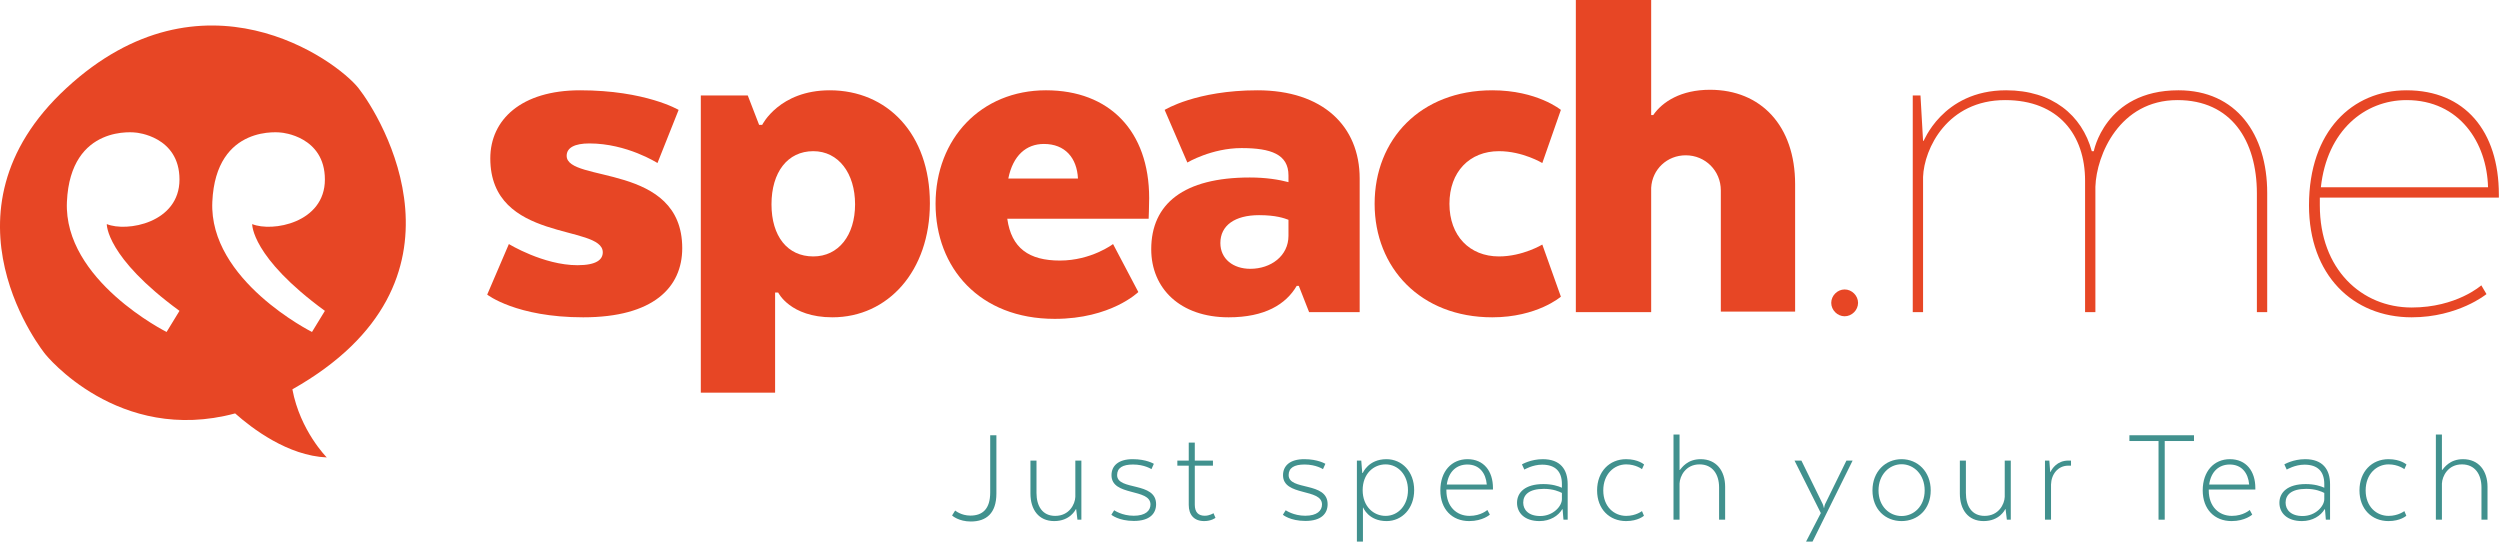 <?xml version="1.0" encoding="UTF-8" standalone="no"?>
<svg width="533px" height="116px" viewBox="0 0 533 116" version="1.1" xmlns="http://www.w3.org/2000/svg" xmlns:xlink="http://www.w3.org/1999/xlink">
    <!-- Generator: Sketch 3.8.2 (29753) - http://www.bohemiancoding.com/sketch -->
    <title>speachme</title>
    <desc>Created with Sketch.</desc>
    <defs></defs>
    <g id="Page-1" stroke="none" stroke-width="1" fill="none" fill-rule="evenodd">
        <g id="speachme">
            <path d="M108.492,52.031 C108.492,52.031 115.862,56.541 123.122,56.541 C127.192,56.541 128.512,55.331 128.512,53.791 C128.512,47.741 104.532,51.811 104.532,33.771 C104.532,25.521 111.132,19.251 123.672,19.251 C137.642,19.251 144.682,23.431 144.682,23.431 L140.172,34.761 C140.172,34.761 133.682,30.581 125.652,30.581 C122.572,30.581 120.812,31.461 120.812,33.221 C120.812,39.051 145.452,34.651 145.452,52.911 C145.452,61.271 139.292,67.651 124.332,67.651 C110.032,67.651 103.872,62.811 103.872,62.811 L108.492,52.031 Z" id="Fill-1" fill="#E74625"></path>
            <path d="M173.392,54.671 C178.782,54.671 182.302,50.161 182.302,43.561 C182.302,36.961 178.782,32.231 173.392,32.231 C167.892,32.231 164.482,36.741 164.482,43.561 C164.482,50.381 167.892,54.671 173.392,54.671 L173.392,54.671 Z M165.252,62.371 L165.252,83.711 L149.412,83.711 L149.412,20.351 L159.422,20.351 L161.842,26.621 L162.502,26.621 C162.502,26.621 166.132,19.251 176.912,19.251 C189.122,19.251 198.252,28.491 198.252,43.341 C198.252,57.751 189.342,67.65 177.462,67.65 C168.442,67.65 165.912,62.371 165.912,62.371 L165.252,62.371 Z" id="Fill-3" fill="#E74625"></path>
            <path d="M214.972,38.06 L229.822,38.06 C229.602,33.66 227.072,30.691 222.562,30.691 C218.822,30.691 215.962,33.111 214.972,38.06 L214.972,38.06 Z M242.692,62.261 C242.692,62.261 236.862,67.981 224.872,67.981 C208.812,67.981 199.462,57.09 199.462,43.45 C199.462,29.59 209.142,19.25 223.002,19.25 C236.532,19.25 245.002,27.941 245.002,42.24 C245.002,43.891 244.892,46.641 244.892,46.641 L214.752,46.641 C215.632,52.91 219.372,55.55 225.972,55.55 C232.682,55.55 237.302,52.031 237.302,52.031 L242.692,62.261 Z" id="Fill-5" fill="#E74625"></path>
            <path d="M274.702,46.861 C273.822,46.531 272.062,45.871 268.431,45.871 C263.262,45.871 260.182,48.071 260.182,51.811 C260.182,55.221 262.932,57.311 266.562,57.311 C270.962,57.311 274.702,54.561 274.702,50.271 L274.702,46.861 Z M289.882,66.551 L279.102,66.551 L276.902,60.941 L276.462,60.941 C274.152,64.901 269.642,67.651 261.942,67.651 C251.602,67.651 245.442,61.491 245.442,53.131 C245.442,43.451 252.372,37.841 266.452,37.841 C269.862,37.841 272.612,38.281 274.702,38.831 L274.702,37.401 C274.702,32.891 270.962,31.571 264.692,31.571 C258.312,31.571 253.142,34.651 253.142,34.651 L248.302,23.431 C248.302,23.431 255.012,19.251 268.102,19.251 C281.962,19.251 289.882,26.84 289.882,38.061 L289.882,66.551 Z" id="Fill-7" fill="#E74625"></path>
            <path d="M293.07,43.451 C293.07,29.701 302.86,19.251 318.15,19.251 C327.72,19.251 332.78,23.431 332.78,23.431 L328.82,34.761 C328.82,34.761 324.64,32.231 319.58,32.231 C313.31,32.231 309.02,36.631 309.02,43.451 C309.02,50.271 313.31,54.671 319.58,54.671 C324.64,54.671 328.82,52.141 328.82,52.141 L332.78,63.251 C332.78,63.251 327.72,67.651 318.15,67.651 C302.86,67.651 293.07,57.091 293.07,43.451" id="Fill-9" fill="#E74625"></path>
            <path d="M335.969,0 L352.03,0 L352.03,24.53 L352.469,24.53 C354.449,21.67 358.409,19.14 364.57,19.14 C375.459,19.14 382.72,26.84 382.72,39.27 L382.72,66.44 L366.879,66.44 L366.879,40.59 C366.879,36.41 363.579,33.11 359.4,33.11 C355.44,33.11 352.249,36.08 352.03,40.04 L352.03,66.55 L335.969,66.55 L335.969,0 Z" id="Fill-11" fill="#E74625"></path>
            <path d="M390.419,64.57 C390.419,63.03 391.739,61.711 393.279,61.711 C394.819,61.711 396.139,63.03 396.139,64.57 C396.139,66.11 394.819,67.43 393.279,67.43 C391.739,67.43 390.419,66.11 390.419,64.57" id="Fill-13" fill="#E74625"></path>
            <path d="M407.798,20.351 L409.447,20.351 L409.997,30.03 L410.108,30.03 C409.997,30.581 413.957,19.25 427.708,19.25 C437.498,19.25 443.878,24.53 445.968,32.23 L446.407,32.23 C446.298,32.67 448.608,19.25 464.448,19.25 C476.768,19.25 483.368,28.601 483.368,41.141 L483.368,66.55 L481.168,66.55 L481.168,41.251 C481.168,29.921 475.668,21.34 464.228,21.34 C451.907,21.34 446.958,33.001 446.737,39.821 L446.737,66.55 L444.538,66.55 L444.538,38.501 C444.538,28.82 438.928,21.34 427.487,21.34 C415.168,21.34 410.218,31.68 409.997,37.73 L409.997,66.55 L407.798,66.55 L407.798,20.351 Z" id="Fill-15" fill="#E74625"></path>
            <g id="Group-19" transform="translate(492, 18.475)" fill="#E74625">
                <path d="M2.807,21.456 L38.448,21.456 C38.227,11.996 32.397,2.866 21.067,2.866 C12.158,2.866 4.127,9.356 2.807,21.456 L2.807,21.456 Z M38.118,44.227 C38.118,44.227 32.068,49.176 22.167,49.176 C9.627,49.176 0.277,40.156 0.277,25.306 C0.277,9.466 9.517,0.776 21.067,0.776 C33.497,0.776 40.757,9.466 40.757,22.996 L40.757,23.656 L2.587,23.656 L2.587,25.306 C2.587,38.946 11.497,47.086 22.167,47.086 C31.738,47.086 37.017,42.356 37.017,42.356 L38.118,44.227 Z" id="Fill-17"></path>
            </g>
            <path d="M203.641,108.845 C203.641,108.845 204.901,109.925 206.881,109.925 C209.491,109.925 211.111,108.515 211.111,104.976 L211.111,92.796 L212.431,92.796 L212.431,105.215 C212.431,109.415 210.301,111.185 206.971,111.185 C204.421,111.185 203.011,109.955 202.981,109.895 L203.641,108.845 Z" id="Fill-20" fill="#41918E"></path>
            <path d="M230.55,110.795 L229.71,110.795 L229.44,108.545 L229.381,108.545 C229.291,108.695 228.15,111.095 224.761,111.095 C221.43,111.095 219.69,108.635 219.69,105.215 L219.69,98.195 L220.981,98.195 L220.981,105.095 C220.981,107.856 222.21,109.985 224.97,109.985 C227.97,109.985 229.201,107.495 229.261,105.936 L229.261,98.195 L230.55,98.195 L230.55,110.795 Z" id="Fill-22" fill="#41918E"></path>
            <path d="M237.541,108.785 C237.541,108.785 239.191,109.956 241.71,109.956 C244.23,109.956 245.28,108.876 245.28,107.555 C245.28,104.046 236.971,105.876 236.971,101.316 C236.971,99.306 238.441,97.895 241.5,97.895 C244.411,97.895 246,98.886 246,98.886 L245.49,100.025 C245.49,100.025 244.02,99.035 241.561,99.035 C239.341,99.035 238.171,99.755 238.171,101.285 C238.171,104.675 246.48,102.606 246.48,107.496 C246.48,109.445 245.19,111.064 241.741,111.064 C238.471,111.064 236.941,109.746 236.941,109.746 L237.541,108.785 Z" id="Fill-24" fill="#41918E"></path>
            <path d="M253.44,98.196 L253.44,94.356 L254.73,94.356 L254.73,98.196 L258.6,98.196 L258.6,99.276 L254.73,99.276 L254.73,107.616 C254.73,109.265 255.541,109.956 256.86,109.956 C257.88,109.956 258.72,109.416 258.72,109.416 L259.14,110.406 C259.14,110.406 258.27,111.095 256.74,111.095 C254.55,111.095 253.44,109.746 253.44,107.646 L253.44,99.276 L251.01,99.276 L251.01,98.196 L253.44,98.196 Z" id="Fill-26" fill="#41918E"></path>
            <path d="M274.111,108.785 C274.111,108.785 275.76,109.956 278.28,109.956 C280.8,109.956 281.85,108.876 281.85,107.555 C281.85,104.046 273.541,105.876 273.541,101.316 C273.541,99.306 275.01,97.895 278.07,97.895 C280.98,97.895 282.57,98.886 282.57,98.886 L282.06,100.025 C282.06,100.025 280.59,99.035 278.131,99.035 C275.91,99.035 274.74,99.755 274.74,101.285 C274.74,104.675 283.049,102.606 283.049,107.496 C283.049,109.445 281.76,111.064 278.31,111.064 C275.041,111.064 273.51,109.746 273.51,109.746 L274.111,108.785 Z" id="Fill-28" fill="#41918E"></path>
            <path d="M295.41,109.986 C298.08,109.986 300.18,107.736 300.18,104.496 C300.18,101.256 298.08,99.007 295.41,99.007 C292.83,99.007 290.52,101.016 290.52,104.496 C290.52,107.975 292.83,109.986 295.41,109.986 L295.41,109.986 Z M290.58,108.215 L290.58,115.475 L289.29,115.475 L289.29,98.196 L290.221,98.196 L290.431,100.836 L290.551,100.836 C290.551,100.836 291.721,97.896 295.59,97.896 C298.889,97.896 301.5,100.536 301.5,104.496 C301.5,108.425 298.889,111.095 295.62,111.095 C291.721,111.095 290.64,108.215 290.64,108.215 L290.58,108.215 Z" id="Fill-30" fill="#41918E"></path>
            <path d="M308.46,103.295 L316.981,103.295 C316.77,100.835 315.39,99.035 312.84,99.035 C310.59,99.035 308.851,100.476 308.46,103.295 L308.46,103.295 Z M317.64,109.715 C317.64,109.715 316.14,111.095 313.231,111.095 C309.57,111.095 307.08,108.545 307.08,104.556 C307.08,100.476 309.481,97.896 312.87,97.896 C316.35,97.896 318.3,100.445 318.3,104.045 L318.3,104.375 L308.37,104.375 L308.37,104.556 C308.37,108.035 310.561,109.985 313.29,109.985 C315.75,109.985 317.1,108.725 317.1,108.725 L317.64,109.715 Z" id="Fill-32" fill="#41918E"></path>
            <path d="M332.999,105.095 C332.43,104.795 331.14,104.226 329.159,104.226 C325.95,104.226 324.75,105.515 324.75,107.165 C324.75,108.696 325.89,110.015 328.38,110.015 C331.14,110.015 332.999,107.915 332.999,106.415 L332.999,105.095 Z M334.229,110.795 L333.329,110.795 L333.149,108.575 L333.06,108.575 C332.249,109.955 330.51,111.095 328.229,111.095 C325.02,111.095 323.43,109.325 323.43,107.196 C323.43,105.005 325.14,103.205 329.04,103.205 C330.899,103.205 332.22,103.625 332.999,103.986 L332.999,103.205 C332.999,100.566 331.649,99.066 328.77,99.066 C326.729,99.066 324.99,100.116 324.99,100.116 L324.479,99.006 C324.479,99.006 326.34,97.896 328.92,97.896 C332.67,97.896 334.229,100.085 334.229,103.236 L334.229,110.795 Z" id="Fill-34" fill="#41918E"></path>
            <path d="M340.5,104.556 C340.5,100.535 343.14,97.896 346.68,97.896 C349.289,97.896 350.52,99.035 350.52,99.035 L350.069,100.026 C350.069,100.026 348.779,99.006 346.709,99.006 C344.13,99.006 341.819,101.076 341.819,104.556 C341.819,108.035 344.13,109.986 346.709,109.986 C348.779,109.986 350.069,108.965 350.069,108.965 L350.489,109.955 C350.489,109.955 349.26,111.095 346.68,111.095 C343.14,111.095 340.5,108.545 340.5,104.556" id="Fill-36" fill="#41918E"></path>
            <path d="M356.789,92.646 L358.079,92.646 L358.079,100.206 L358.14,100.206 C358.56,99.726 359.729,97.896 362.579,97.896 C365.909,97.896 367.799,100.356 367.799,103.776 L367.799,110.795 L366.509,110.795 L366.509,103.925 C366.509,101.136 365.129,99.006 362.339,99.006 C359.369,99.006 358.14,101.526 358.079,103.085 L358.079,110.795 L356.789,110.795 L356.789,92.646 Z" id="Fill-38" fill="#41918E"></path>
            <path d="M386.429,115.475 L385.048,115.475 L388.199,109.385 L382.589,98.196 L384.059,98.196 L388.618,107.496 C388.708,107.736 388.828,108.095 388.828,108.246 L388.918,108.246 C388.918,108.095 389.008,107.736 389.098,107.496 L393.658,98.196 L394.978,98.196 L386.429,115.475 Z" id="Fill-40" fill="#41918E"></path>
            <path d="M410.339,104.556 C410.339,101.136 407.999,98.976 405.419,98.976 C402.84,98.976 400.5,101.136 400.5,104.556 C400.5,107.975 402.84,110.015 405.419,110.015 C407.999,110.015 410.339,107.975 410.339,104.556 M405.419,111.095 C401.97,111.095 399.21,108.606 399.21,104.556 C399.21,100.535 401.97,97.896 405.419,97.896 C408.839,97.896 411.629,100.535 411.629,104.556 C411.629,108.606 408.839,111.095 405.419,111.095" id="Fill-42" fill="#41918E"></path>
            <path d="M428.699,110.795 L427.859,110.795 L427.59,108.545 L427.529,108.545 C427.439,108.695 426.3,111.095 422.91,111.095 C419.58,111.095 417.84,108.635 417.84,105.215 L417.84,98.195 L419.13,98.195 L419.13,105.095 C419.13,107.856 420.36,109.985 423.12,109.985 C426.12,109.985 427.349,107.495 427.409,105.936 L427.409,98.195 L428.699,98.195 L428.699,110.795 Z" id="Fill-44" fill="#41918E"></path>
            <path d="M441.539,99.276 L440.97,99.276 C438.75,99.276 437.34,101.106 437.279,103.296 L437.279,110.796 L435.989,110.796 L435.989,98.196 L436.92,98.196 L437.1,100.626 L437.16,100.626 C437.46,99.996 438.54,98.196 440.97,98.196 L441.539,98.196 L441.539,99.276 Z" id="Fill-46" fill="#41918E"></path>
            <polygon id="Fill-48" fill="#41918E" points="453.989 92.796 467.759 92.796 467.759 94.025 461.519 94.025 461.519 110.795 460.199 110.795 460.199 94.025 453.989 94.025"></polygon>
            <path d="M470.999,103.295 L479.52,103.295 C479.309,100.835 477.929,99.035 475.379,99.035 C473.129,99.035 471.39,100.476 470.999,103.295 L470.999,103.295 Z M480.179,109.715 C480.179,109.715 478.679,111.095 475.77,111.095 C472.109,111.095 469.619,108.545 469.619,104.556 C469.619,100.476 472.02,97.896 475.409,97.896 C478.889,97.896 480.839,100.445 480.839,104.045 L480.839,104.375 L470.909,104.375 L470.909,104.556 C470.909,108.035 473.1,109.985 475.829,109.985 C478.289,109.985 479.639,108.725 479.639,108.725 L480.179,109.715 Z" id="Fill-50" fill="#41918E"></path>
            <path d="M495.538,105.095 C494.969,104.795 493.679,104.226 491.698,104.226 C488.489,104.226 487.289,105.515 487.289,107.165 C487.289,108.696 488.429,110.015 490.919,110.015 C493.679,110.015 495.538,107.915 495.538,106.415 L495.538,105.095 Z M496.768,110.795 L495.868,110.795 L495.688,108.575 L495.599,108.575 C494.788,109.955 493.049,111.095 490.768,111.095 C487.559,111.095 485.969,109.325 485.969,107.196 C485.969,105.005 487.679,103.205 491.579,103.205 C493.438,103.205 494.759,103.625 495.538,103.986 L495.538,103.205 C495.538,100.566 494.188,99.066 491.309,99.066 C489.268,99.066 487.529,100.116 487.529,100.116 L487.018,99.006 C487.018,99.006 488.879,97.896 491.459,97.896 C495.209,97.896 496.768,100.085 496.768,103.236 L496.768,110.795 Z" id="Fill-52" fill="#41918E"></path>
            <path d="M503.039,104.556 C503.039,100.535 505.679,97.896 509.219,97.896 C511.828,97.896 513.059,99.035 513.059,99.035 L512.608,100.026 C512.608,100.026 511.318,99.006 509.248,99.006 C506.669,99.006 504.358,101.076 504.358,104.556 C504.358,108.035 506.669,109.986 509.248,109.986 C511.318,109.986 512.608,108.965 512.608,108.965 L513.028,109.955 C513.028,109.955 511.799,111.095 509.219,111.095 C505.679,111.095 503.039,108.545 503.039,104.556" id="Fill-54" fill="#41918E"></path>
            <path d="M519.328,92.646 L520.618,92.646 L520.618,100.206 L520.679,100.206 C521.099,99.726 522.268,97.896 525.118,97.896 C528.448,97.896 530.338,100.356 530.338,103.776 L530.338,110.795 L529.048,110.795 L529.048,103.925 C529.048,101.136 527.668,99.006 524.878,99.006 C521.908,99.006 520.679,101.526 520.618,103.085 L520.618,110.795 L519.328,110.795 L519.328,92.646 Z" id="Fill-56" fill="#41918E"></path>
            <g id="Group-60" transform="translate(0, 4.475)" fill="#E74625">
                <path d="M69.267,61.8 L66.517,66.3 C66.517,66.3 44.517,55.3 45.267,38.55 C46.017,21.8 60.017,23.8 60.017,23.8 C60.017,23.8 69.267,24.55 69.267,33.8 C69.267,43.05 58.017,45.05 53.767,43.3 C53.767,43.3 53.517,50.3 69.267,61.8 M38.267,61.8 L35.517,66.3 C35.517,66.3 13.517,55.3 14.267,38.55 C15.017,21.8 29.017,23.8 29.017,23.8 C29.017,23.8 38.267,24.55 38.267,33.8 C38.267,43.05 27.017,45.05 22.767,43.3 C22.767,43.3 22.517,50.3 38.267,61.8 M76.418,14.3 C71.668,8.3 43.168,-12.45 14.168,14.3 C-14.832,41.05 9.668,71.05 9.668,71.05 C9.668,71.05 25.164,90.371 50.131,83.664 C53.755,86.885 61.387,92.69 69.668,93.05 C69.668,93.05 63.984,87.359 62.337,78.53 C103.008,55.551 81.133,20.255 76.418,14.3" id="Fill-58"></path>
            </g>
        </g>
    </g>
</svg>